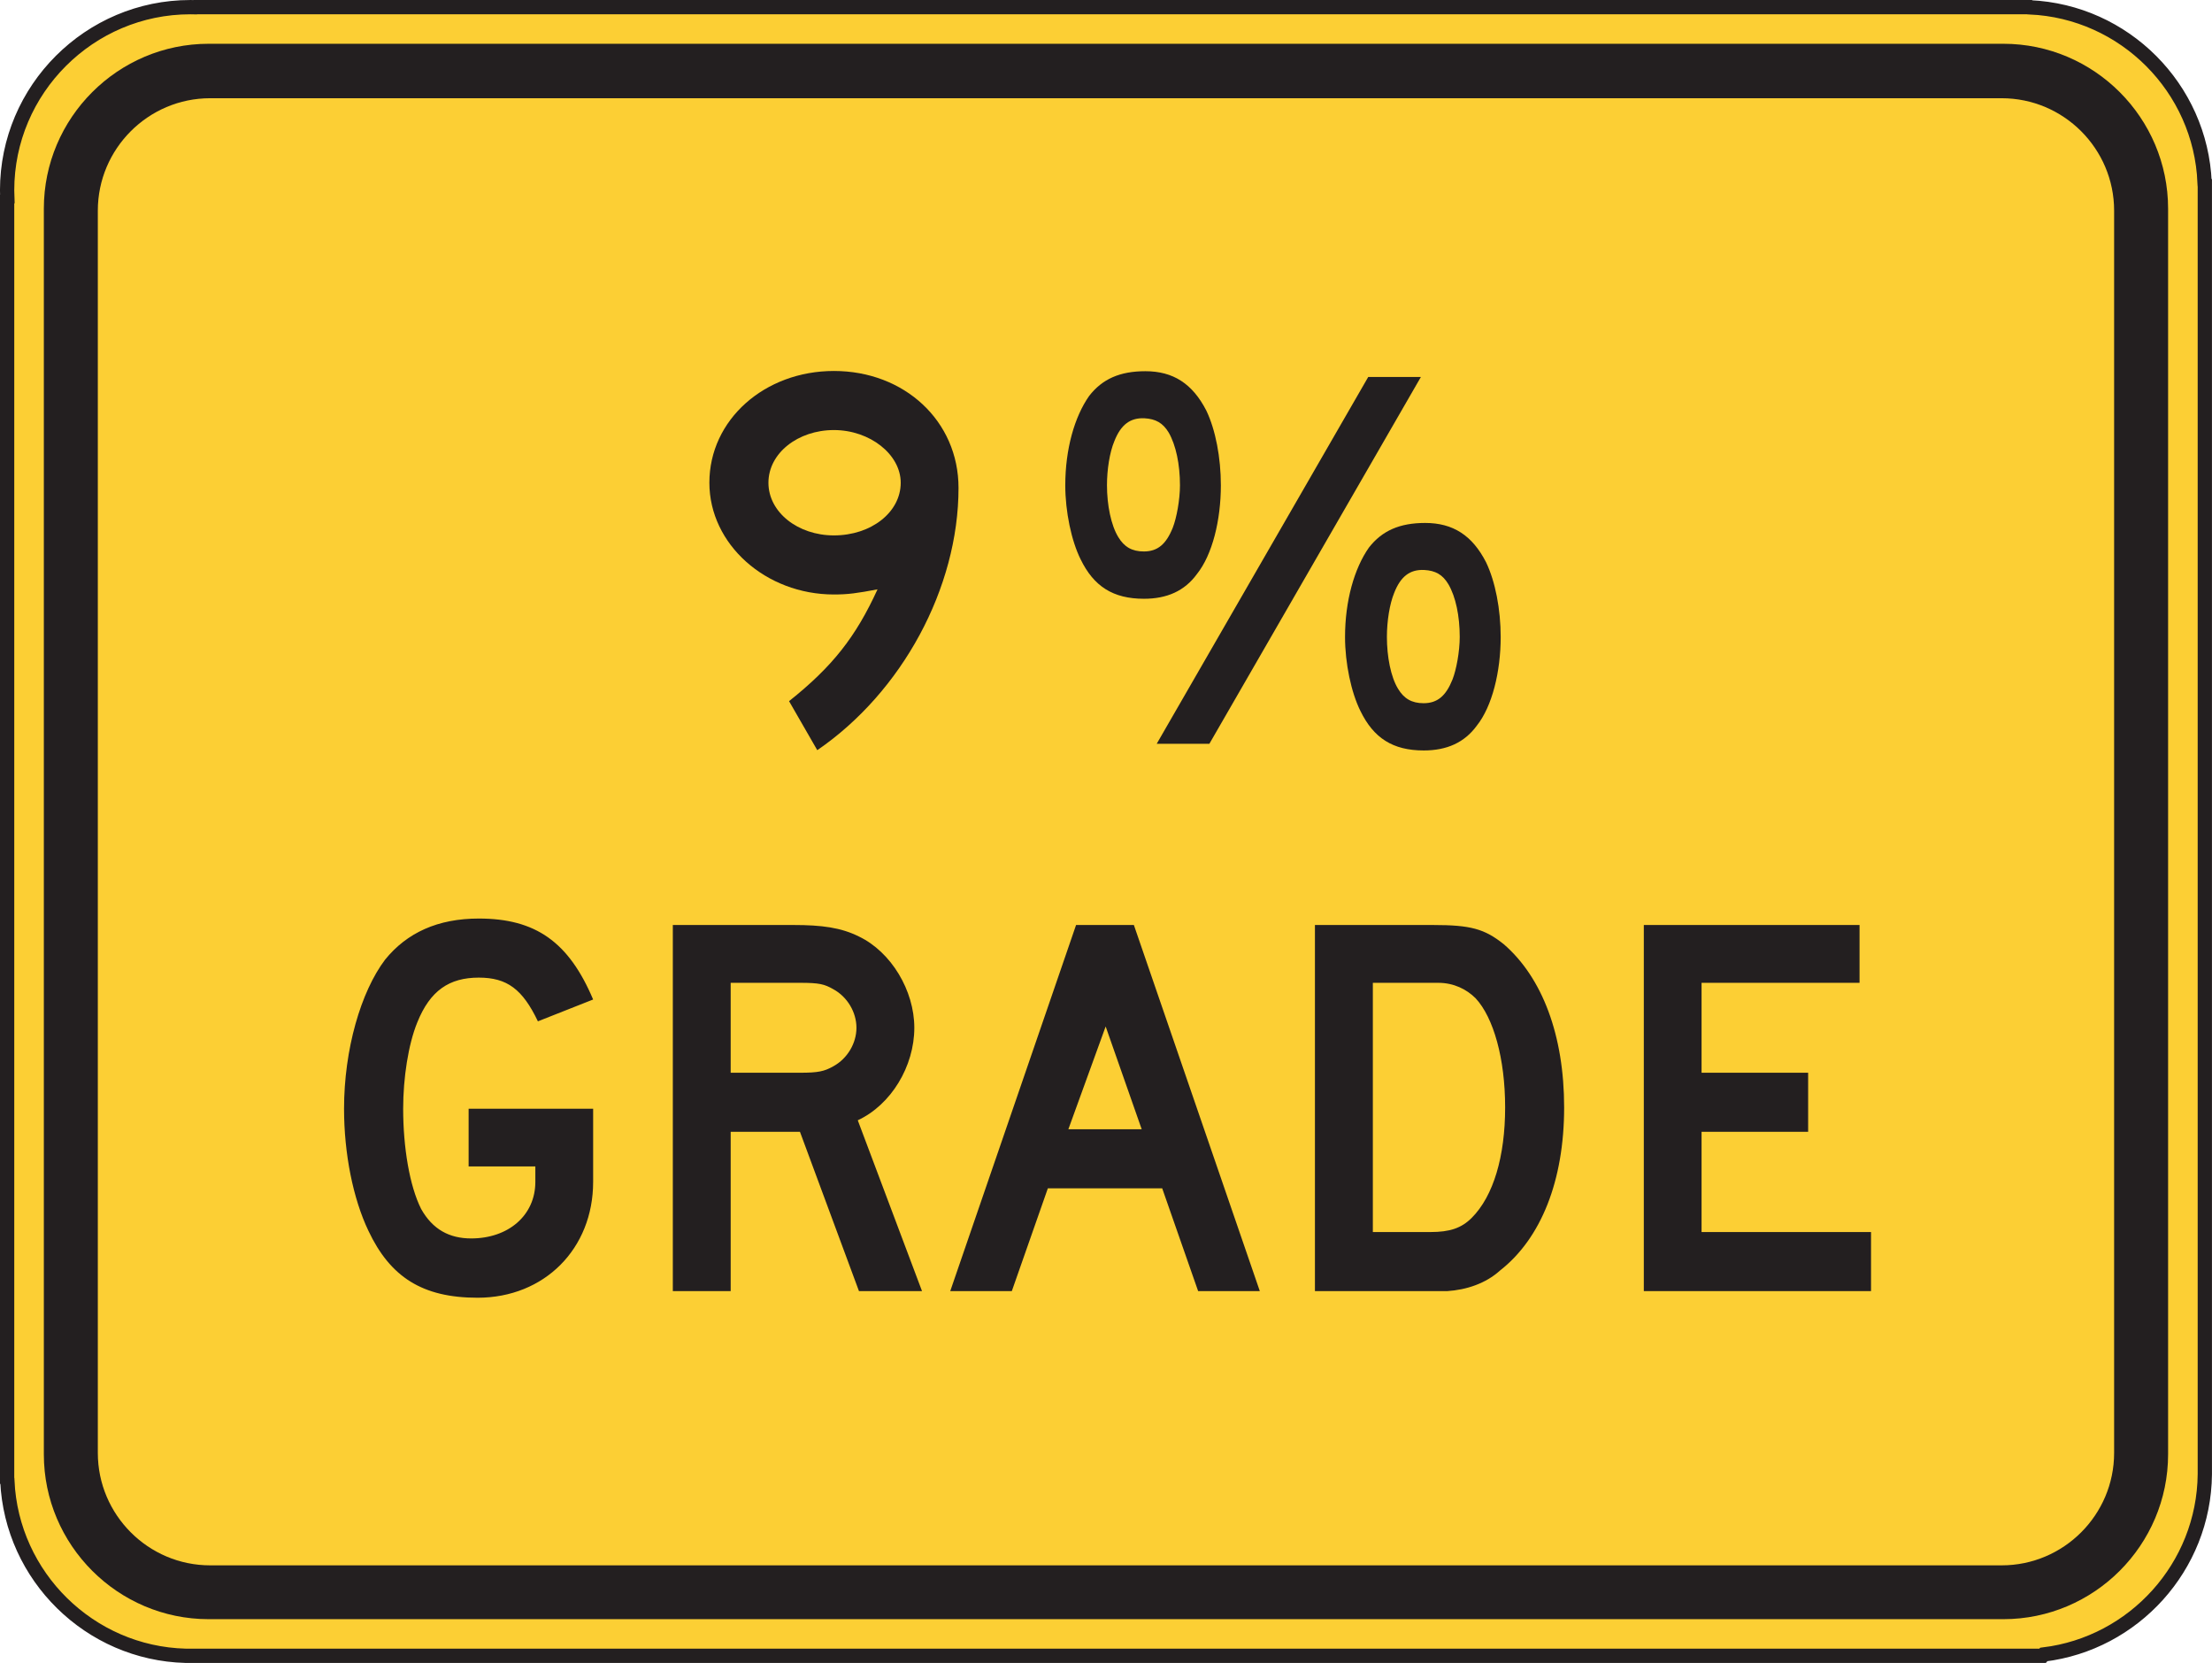 <?xml version="1.0" encoding="UTF-8" standalone="no"?>
<!-- Created with Inkscape (http://www.inkscape.org/) -->

<svg
   xmlns:dc="http://purl.org/dc/elements/1.1/"
   xmlns:cc="http://creativecommons.org/ns#"
   xmlns:rdf="http://www.w3.org/1999/02/22-rdf-syntax-ns#"
   xmlns:svg="http://www.w3.org/2000/svg"
   xmlns="http://www.w3.org/2000/svg"
   xmlns:sodipodi="http://sodipodi.sourceforge.net/DTD/sodipodi-0.dtd"
   xmlns:inkscape="http://www.inkscape.org/namespaces/inkscape"
   width="48.409"
   height="36.383"
   id="svg7288"
   version="1.1"
   inkscape:version="0.48.1 "
   sodipodi:docname="New document 65">
  <defs
     id="defs7290">
    <clipPath
       clipPathUnits="userSpaceOnUse"
       id="clipPath6155">
      <path
         inkscape:connector-curvature="0"
         d="m 63.125,434.574 513.125,0 0,303.426 -513.125,0 0,-303.426 z"
         id="path6157" />
    </clipPath>
  </defs>
  <sodipodi:namedview
     id="base"
     pagecolor="#ffffff"
     bordercolor="#666666"
     borderopacity="1.0"
     inkscape:pageopacity="0.0"
     inkscape:pageshadow="2"
     inkscape:zoom="0.35"
     inkscape:cx="19.204375"
     inkscape:cy="-101.80873"
     inkscape:document-units="px"
     inkscape:current-layer="layer1"
     showgrid="false"
     fit-margin-top="0"
     fit-margin-left="0"
     fit-margin-right="0"
     fit-margin-bottom="0"
     inkscape:window-width="469"
     inkscape:window-height="403"
     inkscape:window-x="175"
     inkscape:window-y="175"
     inkscape:window-maximized="0" />
  <g
     inkscape:label="Layer 1"
     inkscape:groupmode="layer"
     id="layer1"
     transform="translate(-355.796,-394.171)">
    <g
       transform="matrix(1.25,0,0,-1.25,-133.642,1243.165)"
       id="g6151">
      <g
         id="g6153"
         clip-path="url(#clipPath6155)">
        <g
           id="g6159"
           transform="translate(394.972,679.07)">
          <path
             inkscape:connector-curvature="0"
             d="m 0,0 31.973,0 0.139,0 0.004,-0.003 c 1.656,-0.073 2.992,-1.412 3.06,-3.068 l 0.004,-0.003 0,-0.132 0,-22.443 0,-0.029 0,-10e-4 c -0.016,-1.621 -1.244,-2.962 -2.82,-3.154 l -0.02,-0.023 -0.367,0 -32.063,0 -0.082,0 0,0 c -1.679,0.043 -3.045,1.389 -3.121,3.06 l -0.004,0.004 0,0.143 0,22.291 0.004,0.002 c -0.002,0.05 -0.004,0.1 -0.004,0.15 0,1.766 1.442,3.206 3.207,3.206 0.03,0 0.059,0 0.088,-0.001 L 0,0 z"
             style="fill:#fccf34;fill-opacity:1;fill-rule:nonzero;stroke:none"
             id="path6161" />
        </g>
        <g
           id="g6163"
           transform="translate(394.972,679.07)">
          <path
             inkscape:connector-curvature="0"
             d="m 0,0 31.973,0 0.139,0 0.004,-0.003 c 1.656,-0.073 2.992,-1.412 3.06,-3.068 l 0.004,-0.003 0,-0.132 0,-22.443 0,-0.029 0,-10e-4 c -0.016,-1.621 -1.244,-2.962 -2.82,-3.154 l -0.02,-0.023 -0.367,0 -32.063,0 -0.082,0 0,0 c -1.679,0.043 -3.045,1.389 -3.121,3.06 l -0.004,0.004 0,0.143 0,22.291 0.004,0.002 c -0.002,0.05 -0.004,0.1 -0.004,0.15 0,1.766 1.442,3.206 3.207,3.206 0.03,0 0.059,0 0.088,-0.001 L 0,0 z"
             style="fill:none;stroke:#231f20;stroke-width:0.25;stroke-linecap:butt;stroke-linejoin:miter;stroke-miterlimit:4;stroke-opacity:1;stroke-dasharray:none"
             id="path6165" />
        </g>
        <g
           id="g6167"
           transform="translate(395.203,678.429)">
          <path
             inkscape:connector-curvature="0"
             d="m 0,0 31.422,0 c 1.588,0 2.884,-1.296 2.884,-2.886 l 0,-21.802 c 0,-1.59 -1.296,-2.886 -2.884,-2.886 l -31.422,0 c -1.588,0 -2.885,1.296 -2.885,2.886 l 0,21.802 C -2.885,-1.296 -1.588,0 0,0"
             style="fill:#231f20;fill-opacity:1;fill-rule:evenodd;stroke:none"
             id="path6169" />
        </g>
        <g
           id="g6171"
           transform="translate(395.23,677.476)">
          <path
             inkscape:connector-curvature="0"
             d="m 0,0 31.365,0 c 1.086,0 1.969,-0.884 1.969,-1.968 l 0,-21.743 c 0,-1.084 -0.883,-1.968 -1.969,-1.968 l -31.365,0 c -1.084,0 -1.967,0.884 -1.967,1.968 l 0,21.743 C -1.967,-0.884 -1.084,0 0,0"
             style="fill:#fccf34;fill-opacity:1;fill-rule:evenodd;stroke:none"
             id="path6173" />
        </g>
        <g
           id="g6175"
           transform="translate(424.308,656.597)">
          <path
             inkscape:connector-curvature="0"
             d="m 0,0 0,1.034 -2.967,0 0,1.754 1.866,0 0,1.034 -1.866,0 0,1.574 2.766,0 0,1.012 -3.777,0 L -3.978,0 0,0 z m -6.406,3.216 c 0,-0.855 -0.203,-1.552 -0.586,-1.935 -0.18,-0.179 -0.383,-0.247 -0.721,-0.247 l -1.009,0 0,4.362 1.146,0 c 0.27,0 0.494,-0.112 0.652,-0.269 0.315,-0.338 0.518,-1.057 0.518,-1.911 m 1.033,0 c 0,1.259 -0.381,2.271 -1.056,2.855 -0.338,0.271 -0.584,0.337 -1.237,0.337 l -2.07,0 0,-6.408 1.957,0 0.359,0 c 0.338,0.022 0.676,0.135 0.924,0.36 0.719,0.562 1.123,1.573 1.123,2.856 m -7.396,-0.383 -1.284,0 0.653,1.799 0.631,-1.799 z M -10.701,0 l -2.205,6.408 -1.012,0 -2.203,-6.408 1.078,0 0.631,1.799 2.002,0 0.629,-1.799 1.08,0 z m -7.062,4.609 c 0,-0.269 -0.157,-0.539 -0.405,-0.674 -0.158,-0.09 -0.269,-0.113 -0.584,-0.113 l -1.213,0 0,1.574 1.213,0 c 0.338,0 0.426,-0.022 0.584,-0.112 0.248,-0.135 0.405,-0.405 0.405,-0.675 M -16.615,0 -17.74,2.99 c 0.584,0.271 0.99,0.945 0.99,1.619 0,0.653 -0.406,1.328 -0.969,1.597 -0.314,0.157 -0.65,0.202 -1.146,0.202 l -2.113,0 0,-6.408 1.013,0 0,2.788 1.213,0 1.033,-2.788 1.104,0 z m -5.758,1.911 0,1.281 -2.18,0 0,-1.01 1.168,0 0,-0.271 c 0,-0.585 -0.472,-0.989 -1.123,-0.989 -0.382,0 -0.675,0.157 -0.877,0.517 -0.203,0.405 -0.314,1.079 -0.314,1.753 0,0.54 0.09,1.125 0.246,1.508 0.225,0.562 0.563,0.787 1.078,0.787 0.496,0 0.766,-0.203 1.035,-0.765 l 0.967,0.382 c -0.428,1.012 -1.012,1.417 -2.002,1.417 -0.717,0 -1.258,-0.248 -1.64,-0.719 -0.426,-0.563 -0.719,-1.575 -0.719,-2.61 0,-0.786 0.158,-1.573 0.426,-2.135 0.382,-0.81 0.945,-1.173 1.912,-1.173 1.17,0 2.023,0.858 2.023,2.027"
             style="fill:#231f20;fill-opacity:1;fill-rule:evenodd;stroke:none"
             id="path6177" />
        </g>
        <g
           id="g6179"
           transform="translate(407.32,670.746)">
          <path
             inkscape:connector-curvature="0"
             d="m 0,0 c 0,-0.518 -0.518,-0.922 -1.17,-0.922 -0.629,0 -1.146,0.404 -1.146,0.922 0,0.518 0.517,0.922 1.146,0.922 C -0.539,0.922 0,0.495 0,0 m 1.012,-0.09 c 0,1.169 -0.946,2.046 -2.182,2.046 -1.213,0 -2.18,-0.854 -2.18,-1.956 0,-1.079 0.989,-1.956 2.18,-1.956 0.248,0 0.404,0.022 0.764,0.09 -0.381,-0.832 -0.787,-1.35 -1.549,-1.957 l 0.494,-0.858 c 1.482,1.015 2.473,2.836 2.473,4.591"
             style="fill:#231f20;fill-opacity:1;fill-rule:evenodd;stroke:none"
             id="path6181" />
        </g>
        <g
           id="g6183"
           transform="translate(412.925,670.7)">
          <path
             inkscape:connector-curvature="0"
             d="M 0,0 C 0,0.486 -0.093,0.972 -0.255,1.31 -0.498,1.781 -0.836,1.998 -1.322,1.998 -1.767,1.998 -2.076,1.862 -2.306,1.565 -2.562,1.201 -2.724,0.635 -2.724,0 c 0,-0.458 0.107,-0.971 0.269,-1.295 0.229,-0.472 0.567,-0.69 1.108,-0.69 0.404,0 0.713,0.137 0.929,0.434 C -0.148,-1.214 0,-0.607 0,0"
             style="fill:#231f20;fill-opacity:1;fill-rule:evenodd;stroke:none"
             id="path6185" />
        </g>
        <g
           id="g6187"
           transform="translate(416.427,672.597)">
          <path
             inkscape:connector-curvature="0"
             d="m 0,0 -0.922,0 -3.703,-6.42 0.922,0 L 0,0 z"
             style="fill:#231f20;fill-opacity:1;fill-rule:evenodd;stroke:none"
             id="path6189" />
        </g>
        <g
           id="g6191"
           transform="translate(412.209,670.702)">
          <path
             inkscape:connector-curvature="0"
             d="m 0,0 c 0,-0.253 -0.059,-0.574 -0.127,-0.746 -0.116,-0.287 -0.264,-0.413 -0.506,-0.413 -0.207,0 -0.344,0.08 -0.447,0.252 -0.127,0.207 -0.198,0.562 -0.198,0.907 0,0.275 0.047,0.575 0.129,0.771 0.113,0.287 0.276,0.413 0.528,0.401 C -0.426,1.161 -0.299,1.092 -0.196,0.92 -0.071,0.701 0,0.367 0,0"
             style="fill:#fccf34;fill-opacity:1;fill-rule:evenodd;stroke:none"
             id="path6193" />
        </g>
        <g
           id="g6195"
           transform="translate(417.824,668.045)">
          <path
             inkscape:connector-curvature="0"
             d="m 0,0 c 0,0.486 -0.094,0.972 -0.256,1.309 -0.242,0.472 -0.58,0.688 -1.066,0.688 -0.446,0 -0.754,-0.135 -0.985,-0.431 C -2.563,1.201 -2.725,0.635 -2.725,0 c 0,-0.458 0.108,-0.971 0.27,-1.295 0.23,-0.472 0.566,-0.69 1.107,-0.69 0.404,0 0.713,0.137 0.93,0.434 C -0.149,-1.214 0,-0.607 0,0"
             style="fill:#231f20;fill-opacity:1;fill-rule:evenodd;stroke:none"
             id="path6197" />
        </g>
        <g
           id="g6199"
           transform="translate(417.107,668.047)">
          <path
             inkscape:connector-curvature="0"
             d="m 0,0 c 0,-0.253 -0.059,-0.574 -0.127,-0.746 -0.115,-0.287 -0.264,-0.414 -0.506,-0.414 -0.207,0 -0.344,0.081 -0.447,0.253 -0.127,0.207 -0.195,0.562 -0.195,0.907 0,0.275 0.047,0.574 0.127,0.77 0.113,0.288 0.275,0.414 0.527,0.402 C -0.426,1.161 -0.299,1.092 -0.197,0.92 -0.07,0.701 0,0.367 0,0"
             style="fill:#fccf34;fill-opacity:1;fill-rule:evenodd;stroke:none"
             id="path6201" />
        </g>
      </g>
    </g>
  </g>
</svg>
